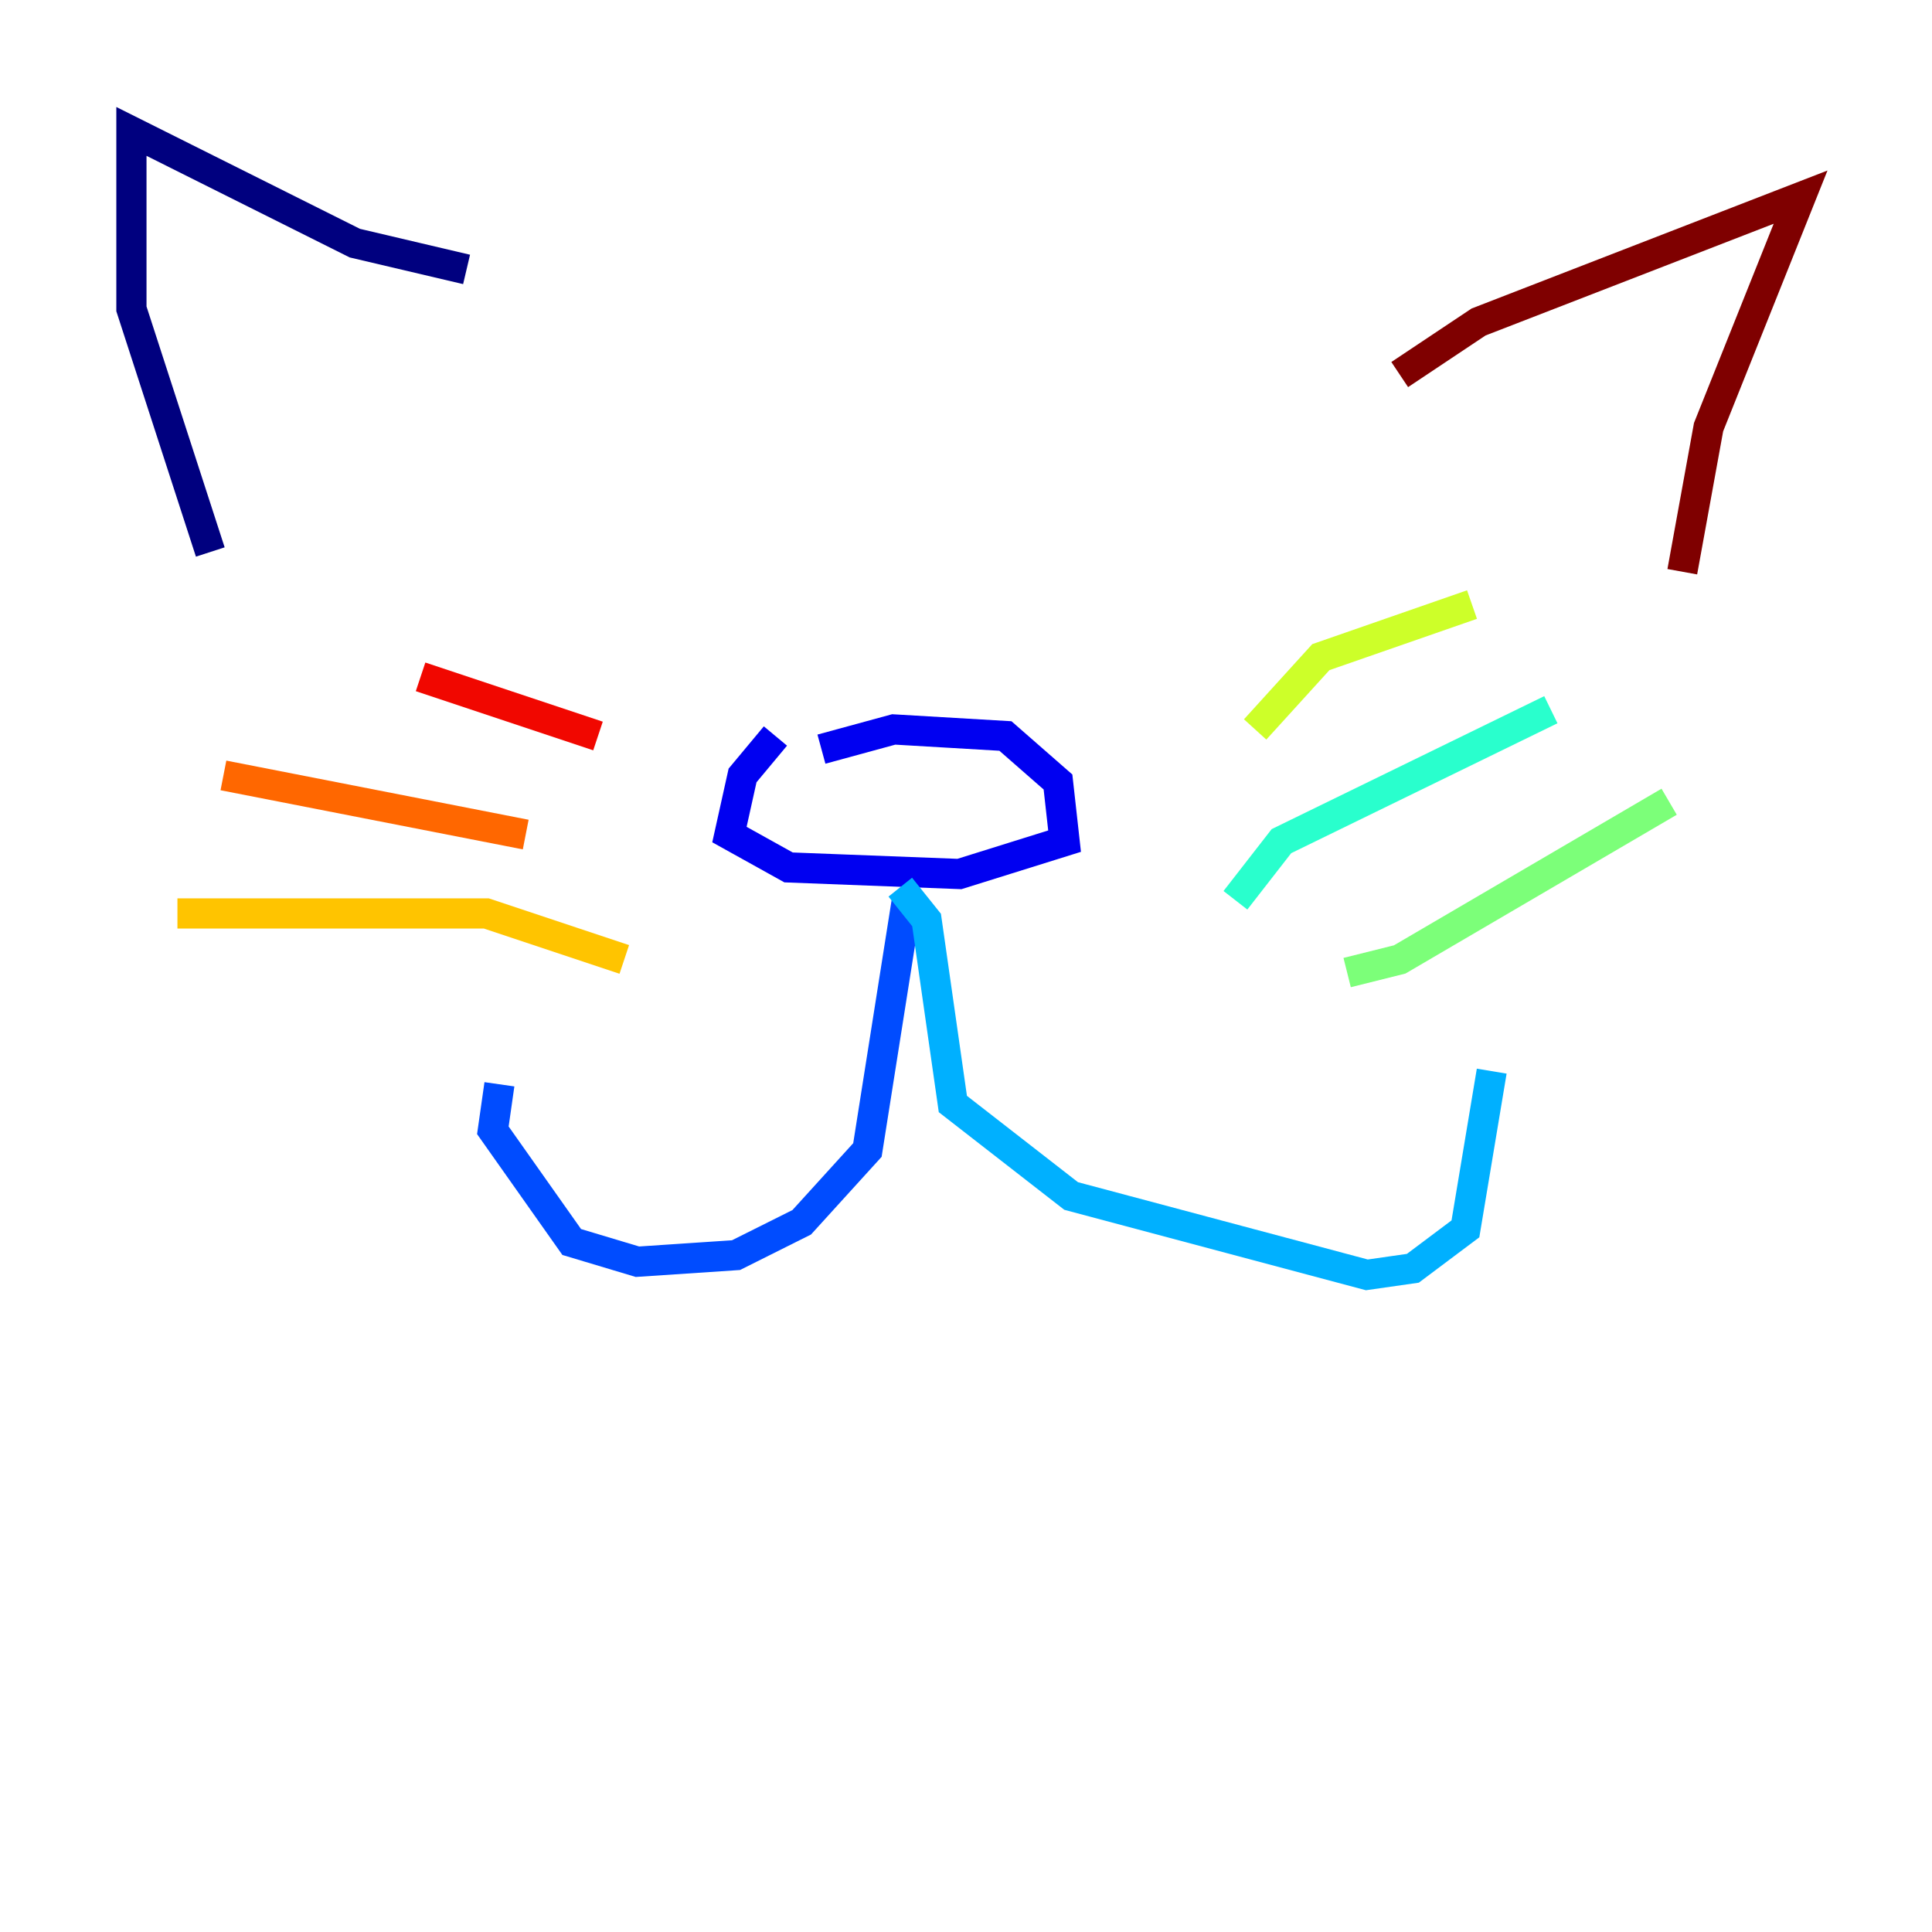 <?xml version="1.0" encoding="utf-8" ?>
<svg baseProfile="tiny" height="128" version="1.2" viewBox="0,0,128,128" width="128" xmlns="http://www.w3.org/2000/svg" xmlns:ev="http://www.w3.org/2001/xml-events" xmlns:xlink="http://www.w3.org/1999/xlink"><defs /><polyline fill="none" points="13.932,36.571 8.707,20.463 8.707,8.707 23.51,16.109 30.912,17.85" stroke="#00007f" stroke-width="2" /><polyline fill="none" points="51.374,48.762 49.197,51.374 48.327,55.292 52.245,57.469 63.565,57.905 70.531,55.728 70.095,51.809 66.612,48.762 59.211,48.327 54.422,49.633" stroke="#0000f1" stroke-width="2" /><polyline fill="none" points="60.082,59.646 57.469,76.191 53.116,80.98 48.762,83.156 42.231,83.592 37.878,82.286 32.653,74.884 33.088,71.837" stroke="#004cff" stroke-width="2" /><polyline fill="none" points="59.646,58.776 61.388,60.952 63.129,73.143 70.966,79.238 90.558,84.463 93.605,84.027 97.088,81.415 98.83,70.966" stroke="#00b0ff" stroke-width="2" /><polyline fill="none" points="81.85,59.646 84.898,55.728 102.748,47.02" stroke="#29ffcd" stroke-width="2" /><polyline fill="none" points="89.252,64.435 92.735,63.565 110.585,53.116" stroke="#7cff79" stroke-width="2" /><polyline fill="none" points="83.156,48.327 87.51,43.537 97.524,40.054" stroke="#cdff29" stroke-width="2" /><polyline fill="none" points="41.361,63.565 32.218,60.517 11.755,60.517" stroke="#ffc400" stroke-width="2" /><polyline fill="none" points="34.83,55.292 14.803,51.374" stroke="#ff6700" stroke-width="2" /><polyline fill="none" points="39.619,48.762 27.864,44.843" stroke="#f10700" stroke-width="2" /><polyline fill="none" points="92.735,24.816 97.959,21.333 119.293,13.061 113.197,28.299 111.456,37.878" stroke="#7f0000" stroke-width="2" /></svg>